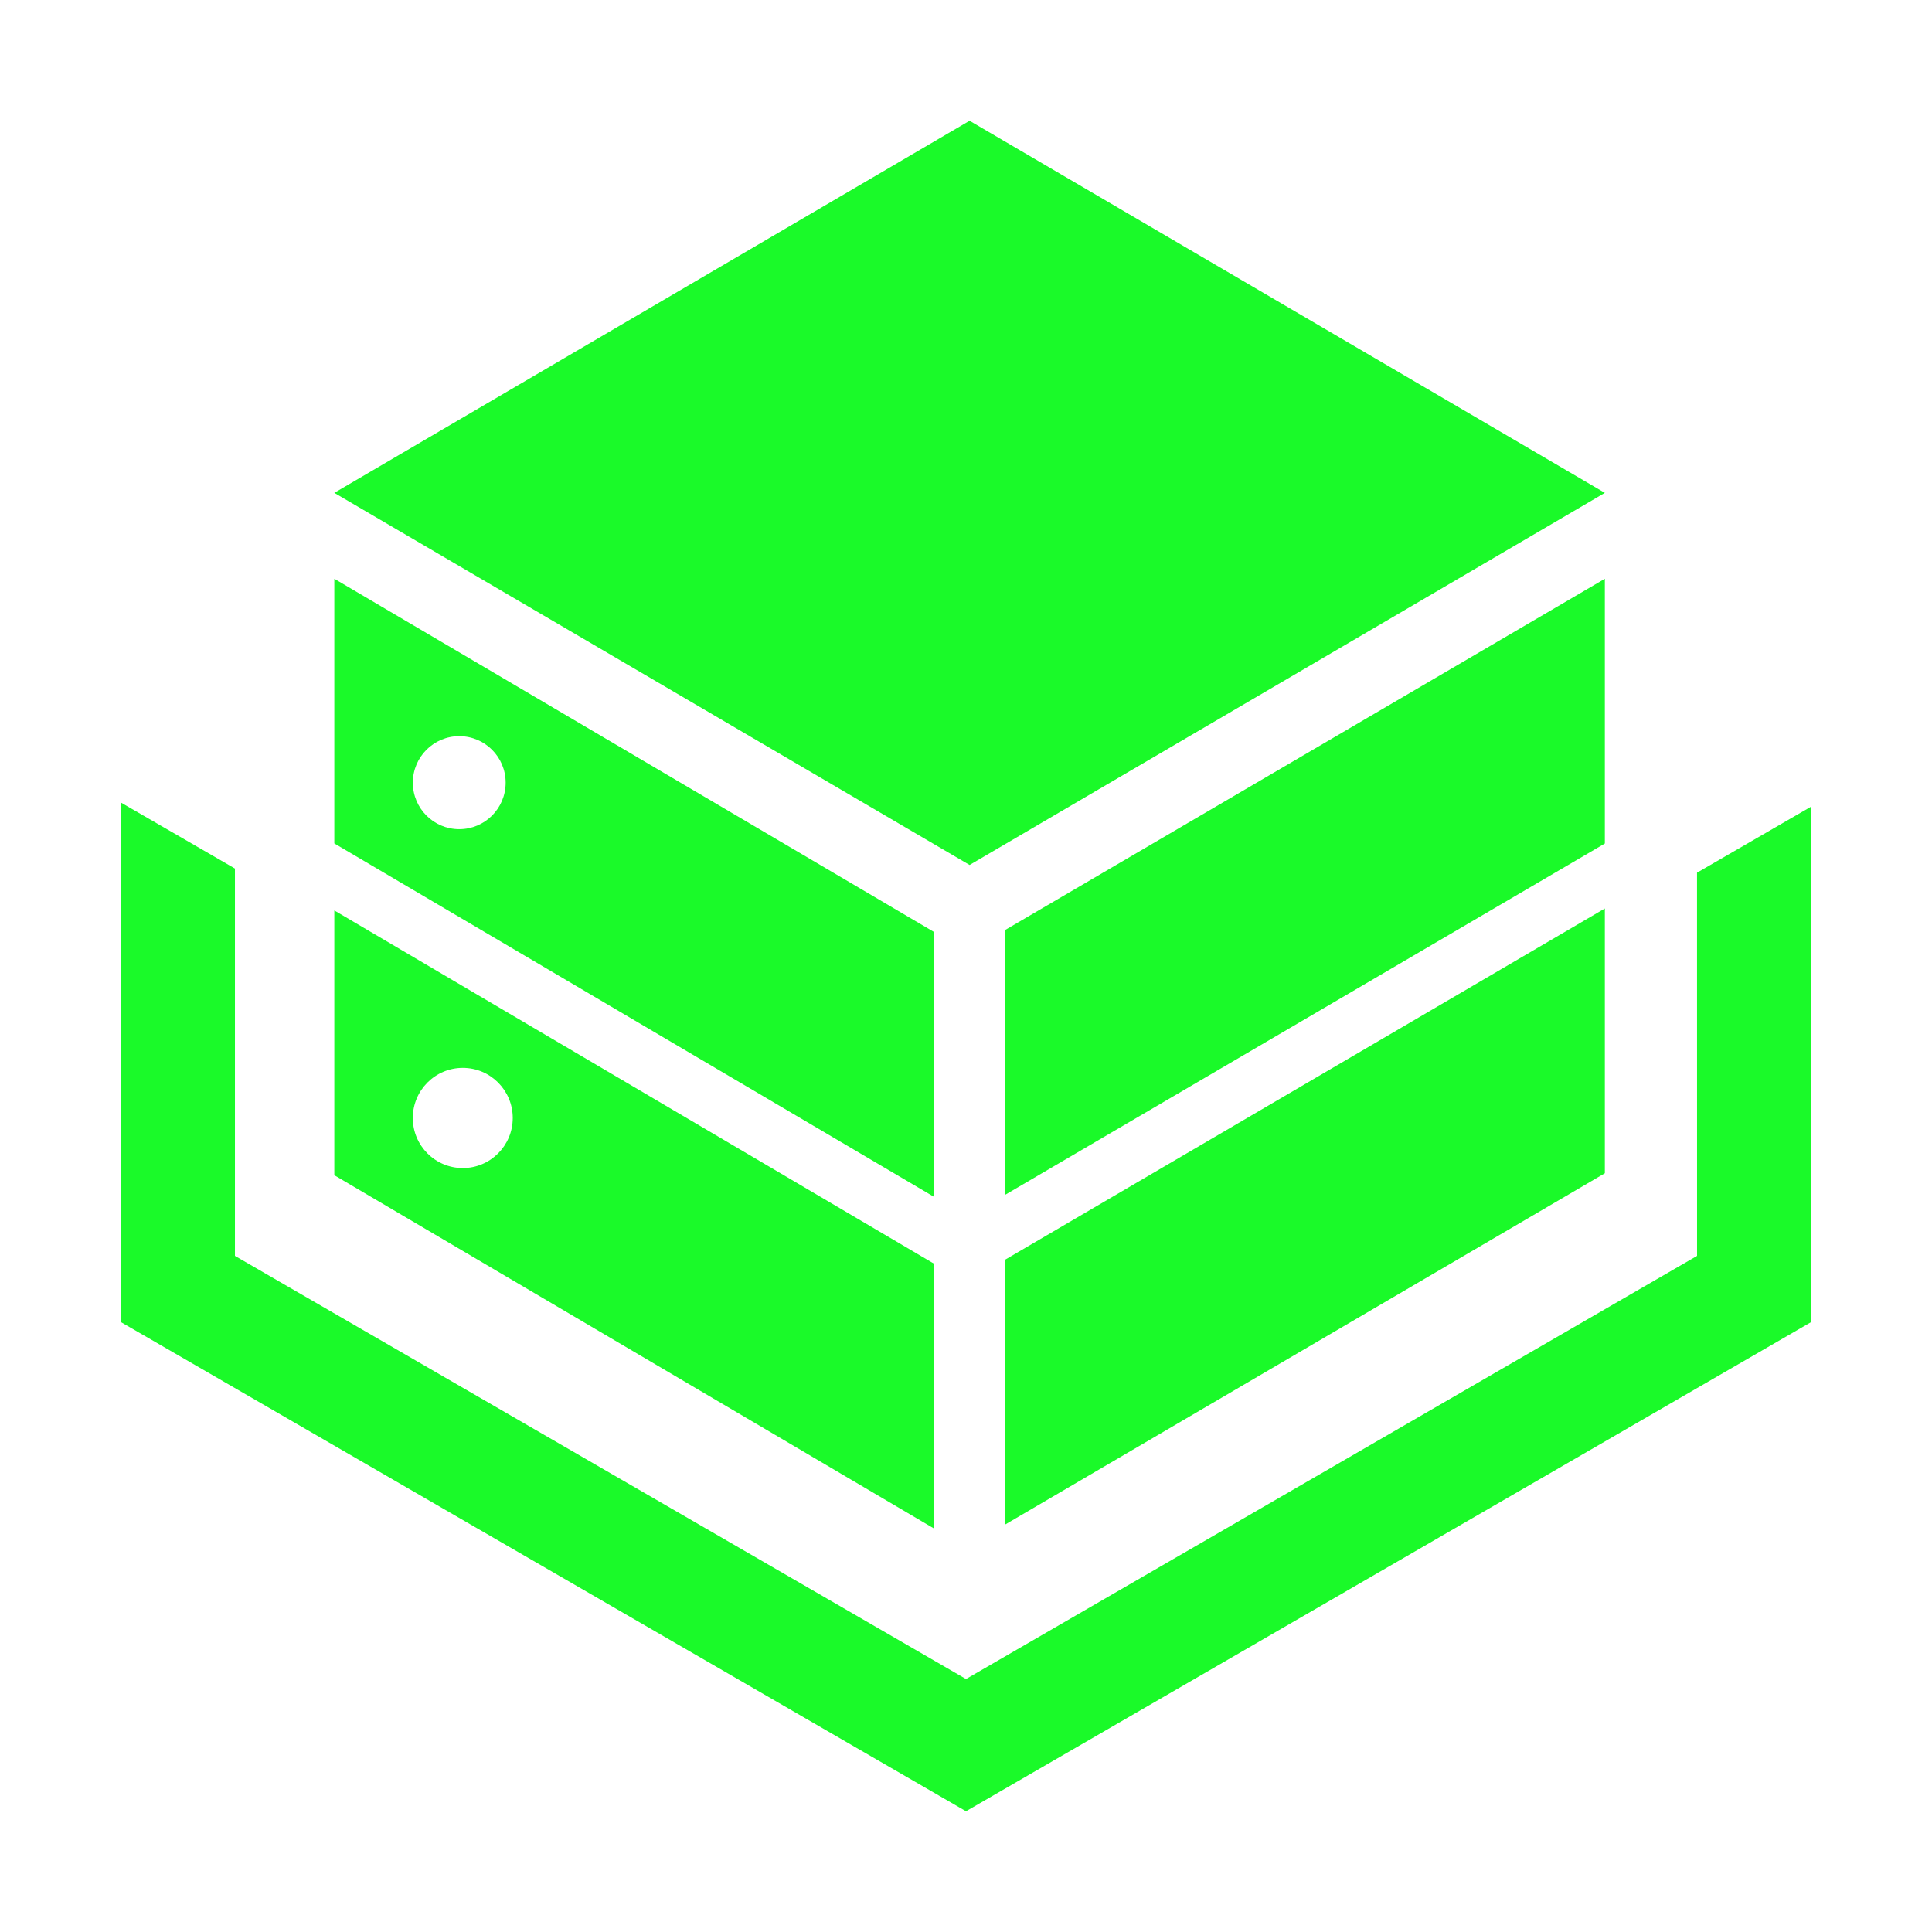 <?xml version="1.0" standalone="no"?><!DOCTYPE svg PUBLIC "-//W3C//DTD SVG 1.1//EN" "http://www.w3.org/Graphics/SVG/1.1/DTD/svg11.dtd"><svg t="1625714995812" class="icon" viewBox="0 0 1024 1024" version="1.1" xmlns="http://www.w3.org/2000/svg" p-id="6113" xmlns:xlink="http://www.w3.org/1999/xlink" width="200" height="200"><defs><style type="text/css"></style></defs><path d="M64 425.323l60.523 35.029v205.291L512 889.92l387.477-224.277-0.021-203.093L960 427.499v273.195L512 960 64 700.693V425.323z m113.195 57.237l317.781 187.179v140.352L177.195 622.891V482.56z m673.408-1.067v140.352l-317.803 186.155v-140.373l317.803-186.112zM177.195 306.752l317.781 187.179v140.373L177.195 447.04v-140.331z m673.408 0v140.331l-317.803 186.155v-140.352l317.803-186.133zM245.291 565.995c-14.635 0-26.496 11.883-26.496 26.56 0 14.656 11.861 26.539 26.496 26.539 14.613 0 26.475-11.883 26.475-26.539 0-14.677-11.861-26.56-26.475-26.56zM513.877 64l336.725 197.227-336.704 197.227-336.704-197.227L513.899 64zM243.413 390.187c-13.568 0-24.597 11.029-24.597 24.64 0 13.632 11.029 24.661 24.597 24.661 13.589 0 24.597-11.029 24.597-24.661 0-13.611-11.008-24.64-24.597-24.64z" fill="#1afa29" p-id="6114"></path></svg>